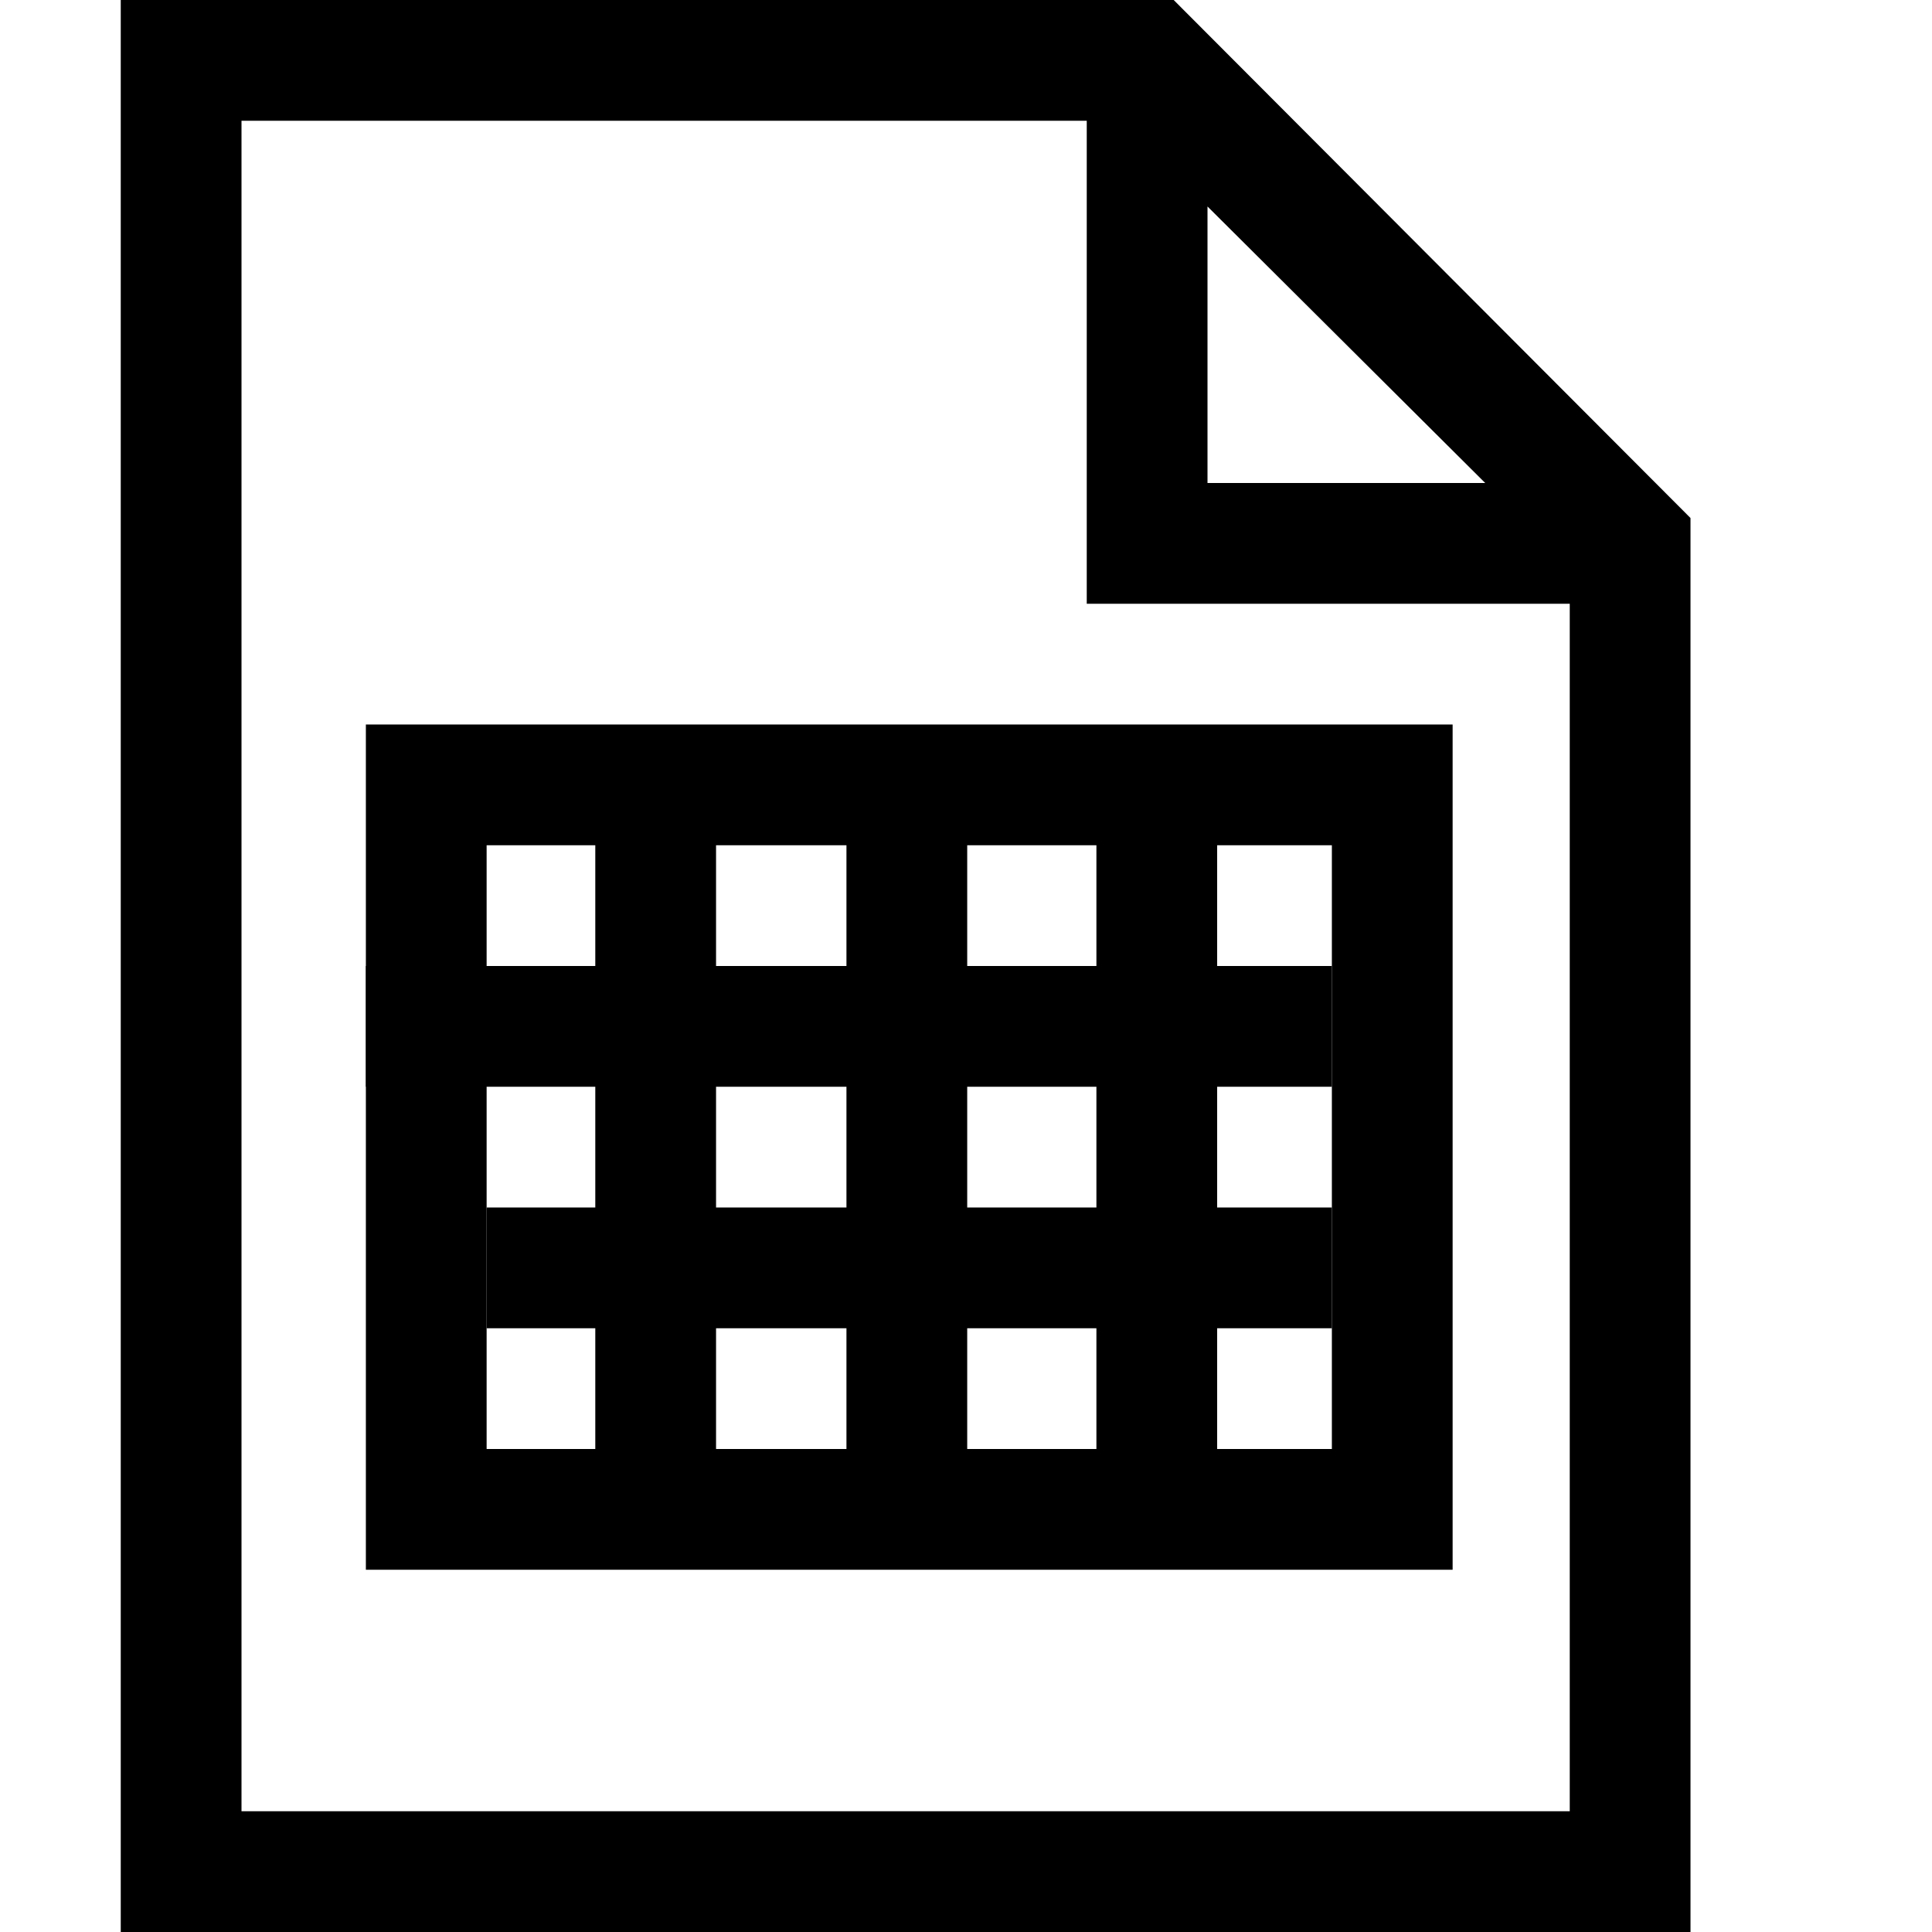 <svg id="Layer_1" data-name="Layer 1" xmlns="http://www.w3.org/2000/svg" viewBox="0 0 16 16"><defs><style>.cls-1{fill:none;stroke:#000;stroke-miterlimit:10;}</style></defs><path d="M14,4.29V16H1V0H9.72ZM13,15V5H9V1H2V15ZM10,4H12.3L10,1.71Z"/><rect class="cls-1" x="3.53" y="6.5" width="8" height="6"/><line class="cls-1" x1="5.43" y1="6.79" x2="5.43" y2="12.5"/><line class="cls-1" x1="7.51" y1="6.79" x2="7.51" y2="12.5"/><line class="cls-1" x1="9.58" y1="6.79" x2="9.58" y2="12.5"/><line class="cls-1" x1="3.03" y1="8.5" x2="11.03" y2="8.5"/><line class="cls-1" x1="4.03" y1="10.5" x2="11.03" y2="10.5"/></svg>